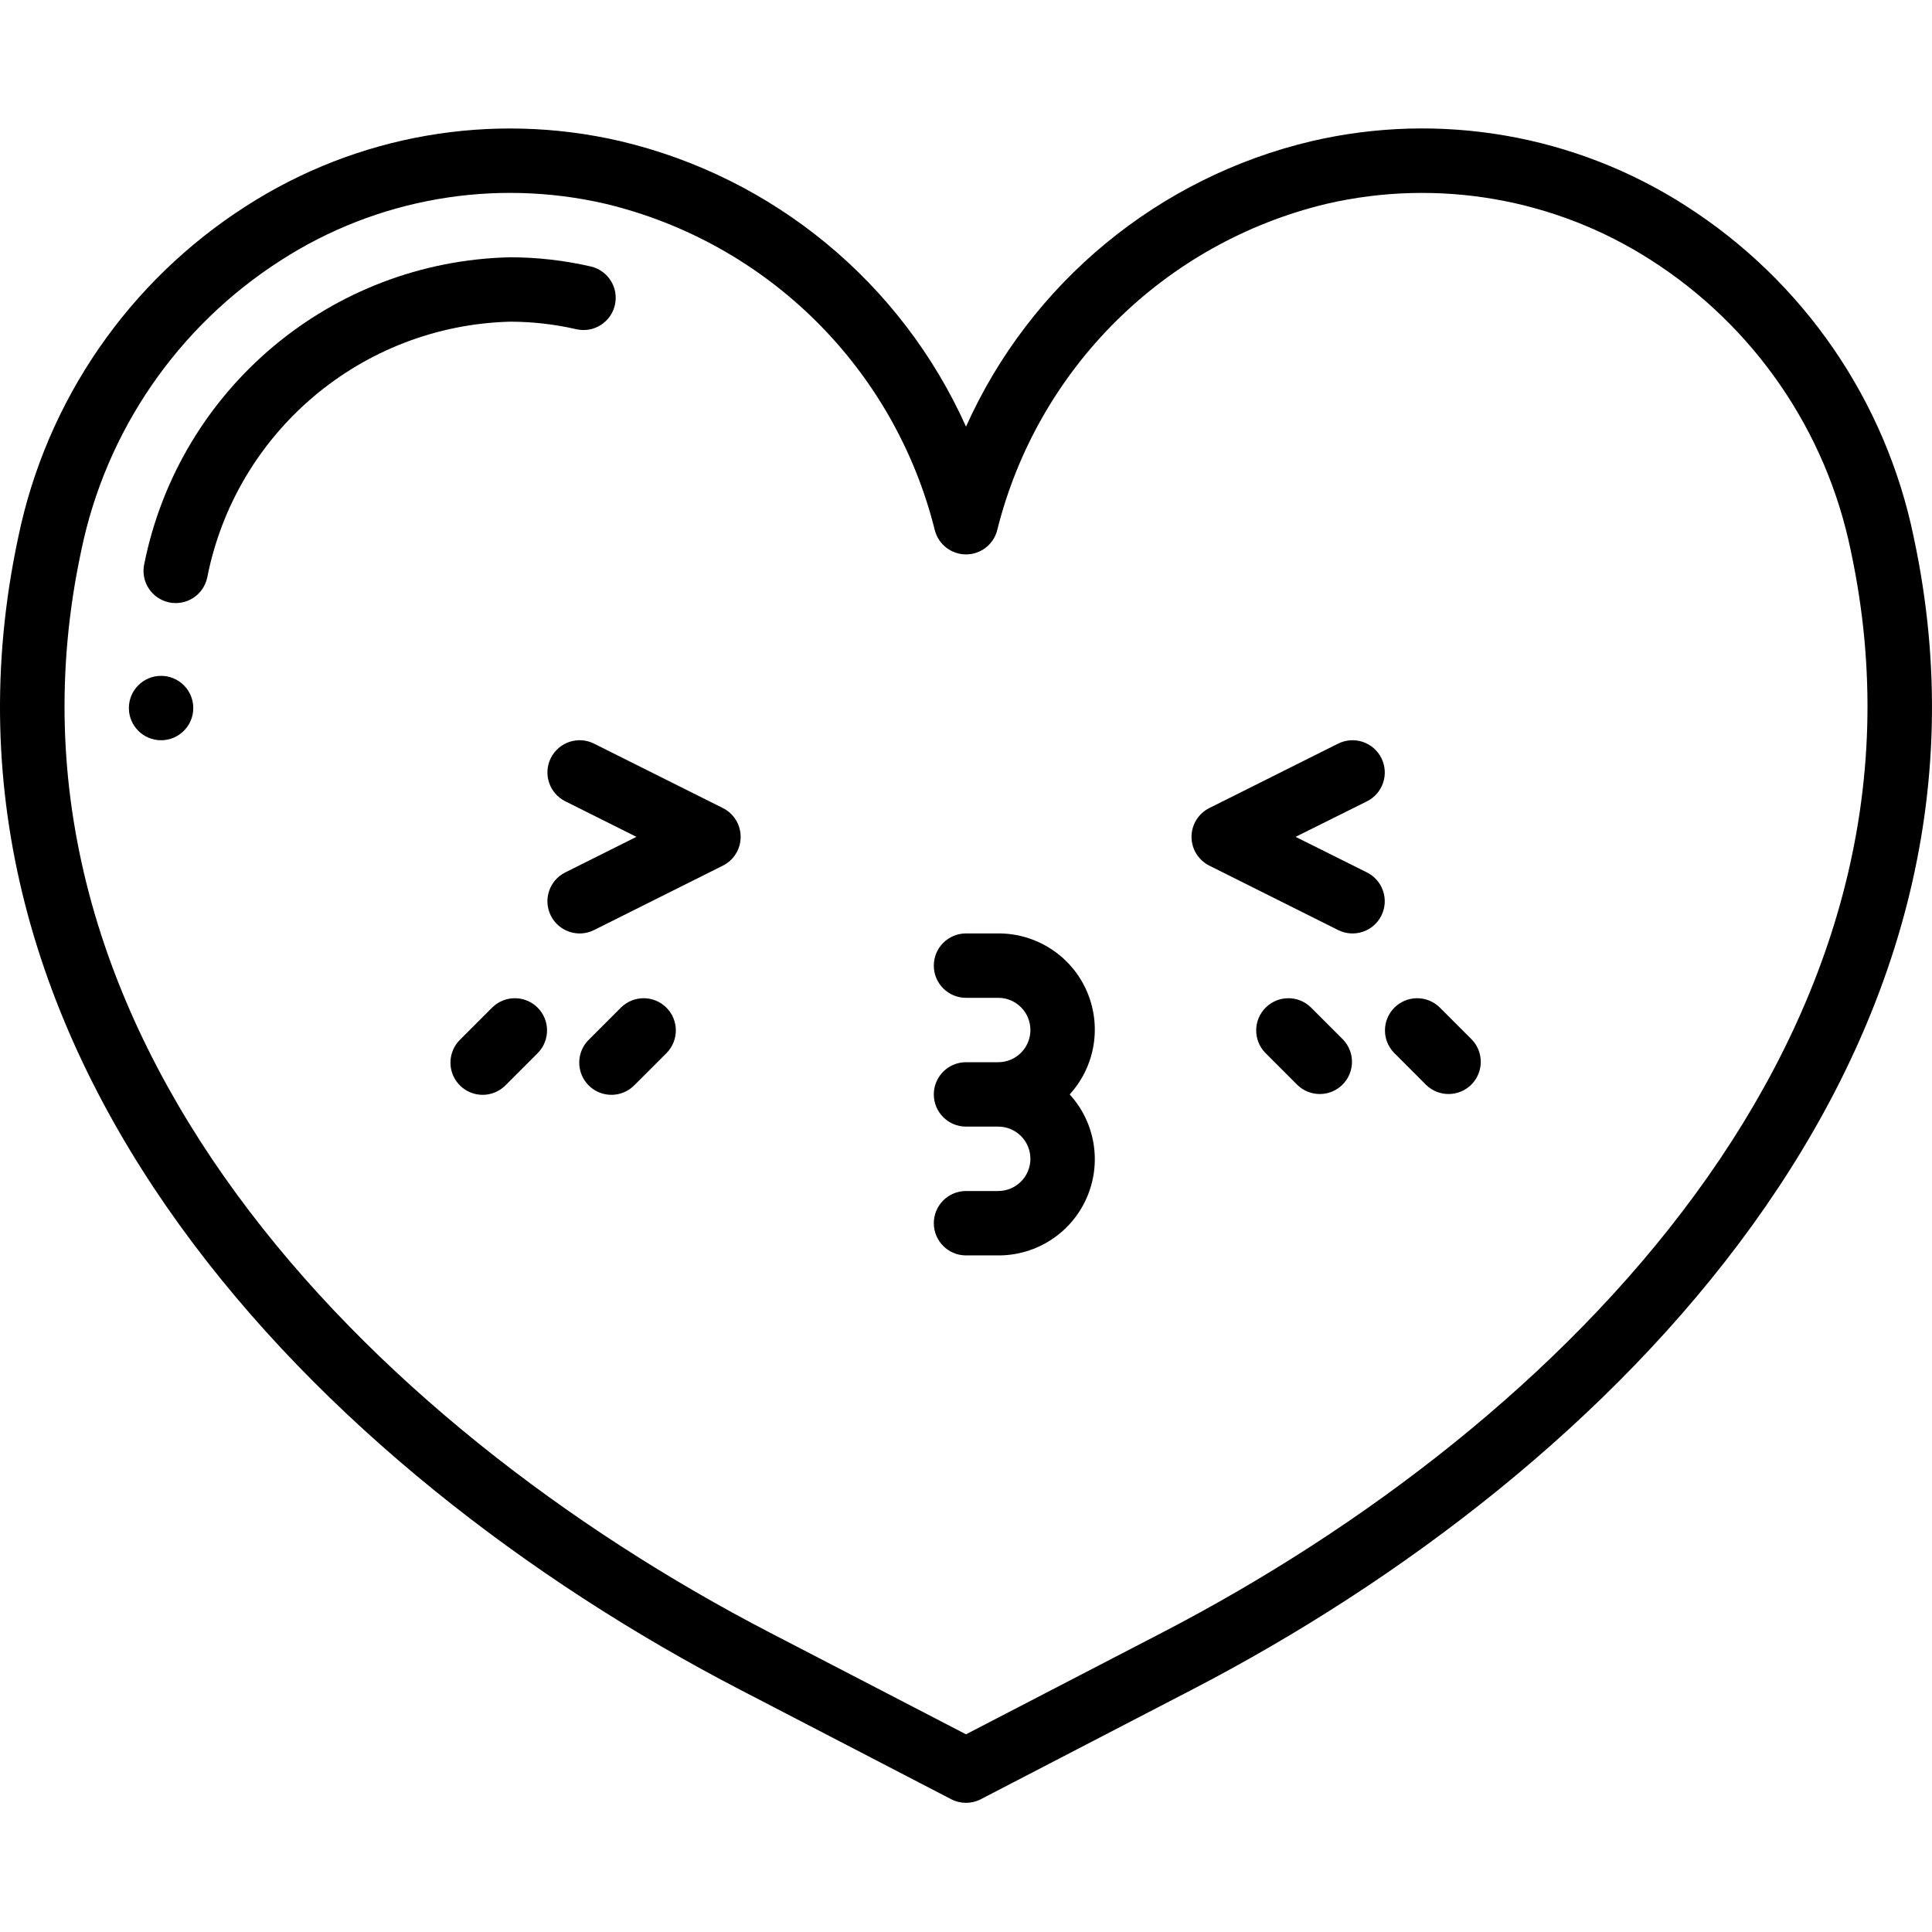 <svg height="512pt" viewBox="0 -34 512.04 512" width="512pt" xmlns="http://www.w3.org/2000/svg"><path d="m446.77 20.516c-29.352-18.848-65.07-25.035-99.047-17.152-40.684 9.574-74.582 37.555-91.699 75.684-17.117-38.133-51.023-66.113-91.707-75.684-33.984-7.867-69.699-1.664-99.039 17.203-31.156 19.906-52.953 51.555-60.434 87.766-29.336 136.898 79.598 247.543 191.328 305.484l55.926 29.012c2.461 1.277 5.391 1.277 7.852 0l55.926-29.012c111.727-57.914 220.664-168.586 191.316-305.492-7.461-36.227-29.254-67.895-60.422-87.809zm-138.754 378.152-51.992 26.957-51.992-26.957c-106.148-55.02-209.82-159.246-182.496-286.762 6.535-31.73 25.613-59.477 52.906-76.938 25.484-16.41 56.523-21.812 86.051-14.973 42.965 10.309 76.613 43.684 87.277 86.559.988 3.75 4.379 6.359 8.254 6.359s7.266-2.609 8.25-6.359c10.672-42.887 44.34-76.266 87.324-86.559 29.512-6.824 60.527-1.434 86.008 14.949 27.297 17.465 46.375 45.219 52.906 76.961 27.324 127.516-76.348 231.742-182.496 286.762zm0 0"/><path d="m152.848 53.258c4.562.984 9.07-1.879 10.117-6.43s-1.758-9.098-6.297-10.203c-7.035-1.625-14.238-2.449-21.461-2.457-47.375 1.066-87.672 34.855-96.98 81.324-.988 4.609 1.949 9.145 6.559 10.133s9.145-1.949 10.133-6.559c7.59-38.617 40.949-66.801 80.289-67.832 5.938.008 11.855.688 17.641 2.023zm0 0"/><path d="m130.523 232.934-8.535 8.535c-2.215 2.141-3.105 5.316-2.324 8.297.781 2.984 3.109 5.316 6.094 6.098 2.984.777 6.156-.109 8.297-2.328l8.535-8.535c3.234-3.348 3.188-8.668-.105-11.961-3.289-3.293-8.613-3.336-11.961-.105zm0 0"/><path d="m164.656 232.934-8.531 8.535c-2.219 2.141-3.109 5.316-2.328 8.297.781 2.984 3.109 5.316 6.094 6.098 2.984.777 6.156-.109 8.297-2.328l8.535-8.535c3.234-3.348 3.188-8.668-.105-11.961-3.289-3.293-8.613-3.336-11.961-.105zm0 0"/><path d="m381.523 232.934c-3.348-3.23-8.672-3.188-11.965.105-3.289 3.293-3.336 8.613-.102 11.961l8.531 8.535c3.352 3.234 8.672 3.188 11.965-.105 3.289-3.289 3.336-8.613.102-11.961zm0 0"/><path d="m347.391 232.934c-3.348-3.23-8.672-3.188-11.965.105-3.289 3.293-3.336 8.613-.102 11.961l8.531 8.535c3.348 3.234 8.672 3.188 11.965-.105 3.289-3.289 3.336-8.613.102-11.961zm0 0"/><path d="m51.223 153.637c0 4.711-3.82 8.531-8.531 8.531-4.715 0-8.535-3.82-8.535-8.531 0-4.715 3.82-8.535 8.535-8.535 4.711 0 8.531 3.82 8.531 8.535zm0 0"/><path d="m191.57 180.133-34.133-17.07c-4.219-2.105-9.344-.395-11.453 3.824-2.105 4.219-.395 9.344 3.824 11.453l18.867 9.43-18.867 9.43c-4.219 2.105-5.93 7.23-3.824 11.449 2.109 4.219 7.234 5.93 11.453 3.824l34.133-17.066c2.898-1.445 4.727-4.402 4.727-7.637 0-3.238-1.828-6.195-4.727-7.637zm0 0"/><path d="m366.102 166.887c-1.008-2.027-2.785-3.566-4.934-4.285-2.148-.715-4.492-.551-6.516.461l-34.133 17.07c-2.898 1.441-4.73 4.398-4.73 7.637 0 3.234 1.832 6.191 4.73 7.637l34.133 17.066c4.219 2.105 9.344.395 11.449-3.824 2.109-4.219.395-9.344-3.82-11.449l-18.91-9.43 18.867-9.387c2.043-1.004 3.602-2.785 4.328-4.941.727-2.16.559-4.52-.465-6.555zm0 0"/><path d="m264.555 213.367h-8.531c-4.715 0-8.535 3.82-8.535 8.535 0 4.711 3.82 8.531 8.535 8.531h8.531c4.715 0 8.535 3.82 8.535 8.535 0 4.711-3.82 8.531-8.535 8.531h-8.531c-4.715 0-8.535 3.82-8.535 8.535 0 4.711 3.82 8.531 8.535 8.531h8.531c4.715 0 8.535 3.824 8.535 8.535 0 4.711-3.82 8.535-8.535 8.535h-8.531c-4.715 0-8.535 3.82-8.535 8.531 0 4.715 3.82 8.535 8.535 8.535h8.531c10.117.043 19.305-5.898 23.41-15.148 4.105-9.246 2.355-20.047-4.465-27.52 6.82-7.477 8.57-18.273 4.465-27.523-4.105-9.246-13.293-15.188-23.41-15.145zm0 0"/></svg>